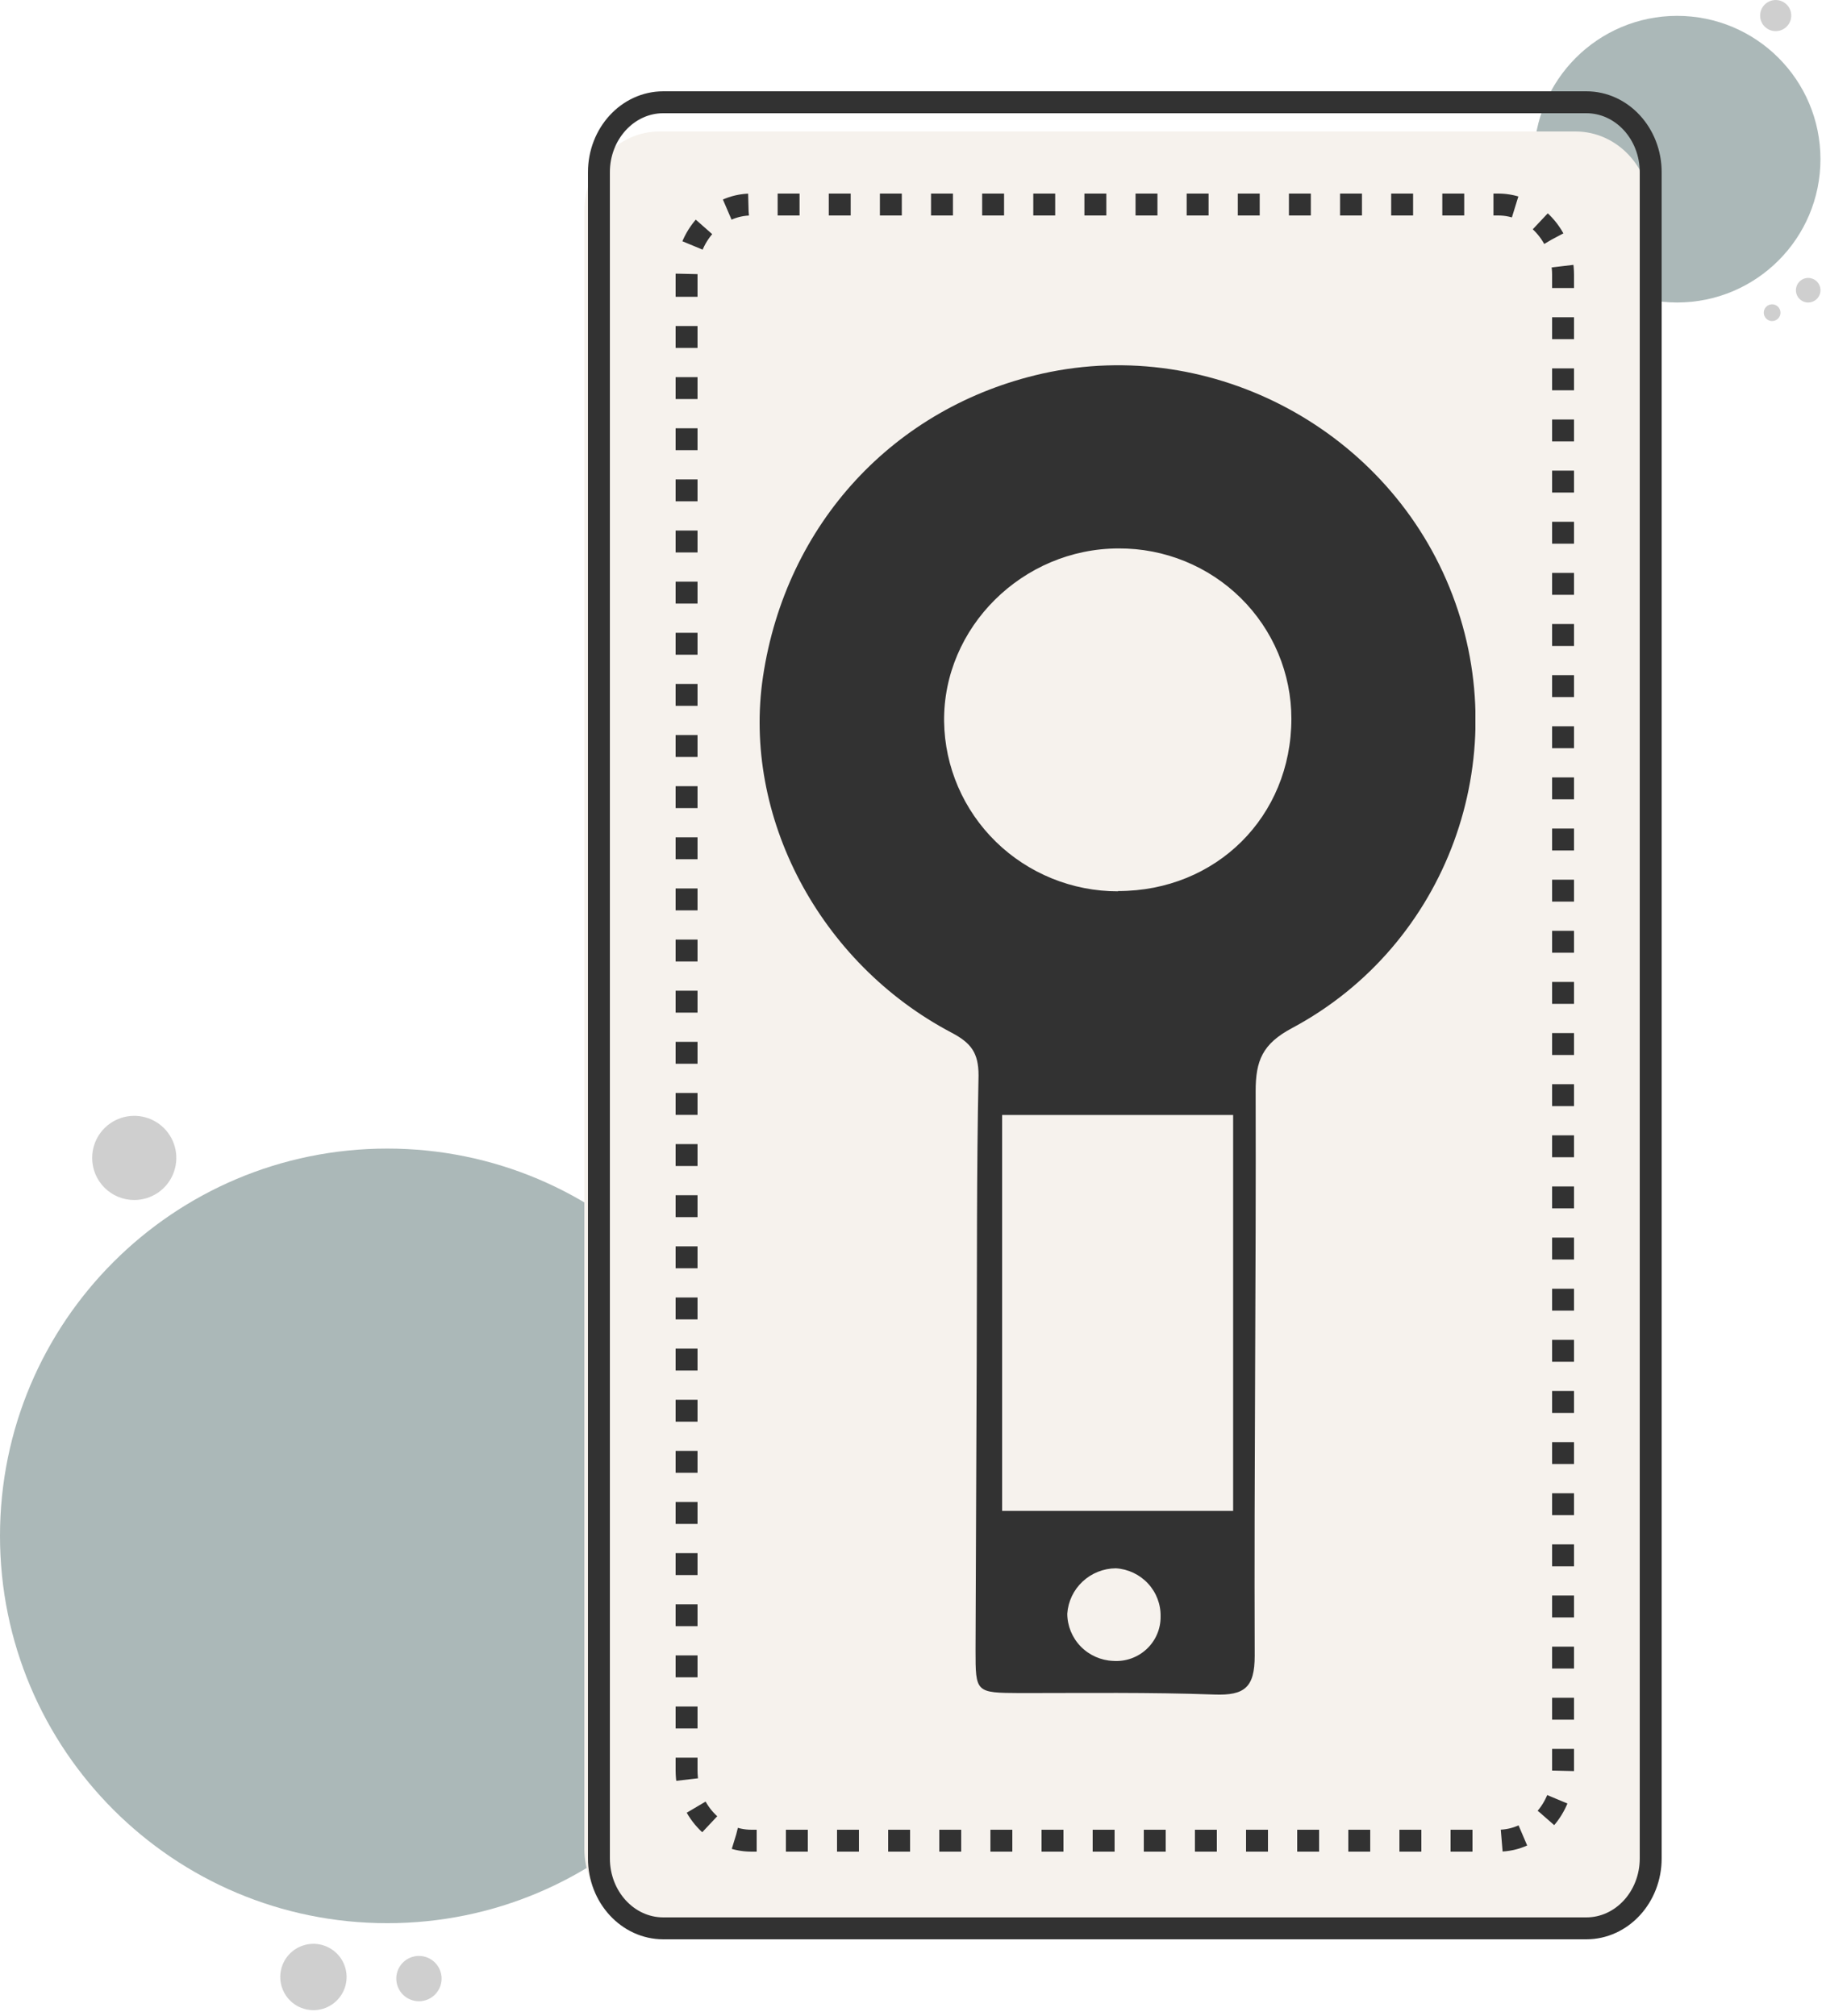 <svg width="125" height="138" viewBox="0 0 125 138" fill="none" xmlns="http://www.w3.org/2000/svg">
<path opacity="0.4" d="M121.173 21.96C121.032 21.925 120.909 21.837 120.83 21.714C120.751 21.592 120.722 21.443 120.748 21.3C120.775 21.157 120.855 21.029 120.972 20.942C121.09 20.856 121.236 20.818 121.381 20.835C121.526 20.853 121.658 20.925 121.752 21.037C121.845 21.149 121.892 21.292 121.884 21.438C121.875 21.584 121.811 21.72 121.705 21.82C121.599 21.921 121.459 21.977 121.313 21.977C121.266 21.977 121.219 21.971 121.173 21.96ZM122.94 19.866C122.94 19.7 122.99 19.537 123.082 19.399C123.174 19.261 123.306 19.153 123.459 19.089C123.613 19.025 123.782 19.009 123.945 19.041C124.108 19.074 124.258 19.154 124.376 19.271C124.494 19.389 124.574 19.539 124.606 19.702C124.639 19.865 124.622 20.034 124.558 20.188C124.495 20.341 124.387 20.473 124.248 20.565C124.11 20.658 123.948 20.707 123.781 20.707C123.671 20.707 123.561 20.685 123.459 20.643C123.357 20.601 123.265 20.539 123.187 20.461C123.029 20.303 122.94 20.089 122.94 19.866ZM120.49 1.065C120.49 0.854 120.553 0.648 120.67 0.473C120.788 0.298 120.954 0.161 121.149 0.081C121.344 0 121.558 -0.021 121.765 0.021C121.972 0.062 122.162 0.164 122.311 0.313C122.46 0.462 122.561 0.652 122.602 0.859C122.643 1.066 122.622 1.28 122.541 1.475C122.46 1.67 122.323 1.836 122.148 1.953C121.972 2.07 121.766 2.132 121.555 2.132C121.415 2.132 121.277 2.104 121.147 2.051C121.018 1.997 120.9 1.918 120.801 1.819C120.703 1.72 120.624 1.603 120.571 1.473C120.517 1.344 120.49 1.205 120.49 1.065Z" fill="#888888"/>
<path opacity="0.4" d="M114.81 20.706C120.228 20.706 124.62 16.314 124.62 10.896C124.62 5.478 120.228 1.086 114.81 1.086C109.392 1.086 105 5.478 105 10.896C105 16.314 109.392 20.706 114.81 20.706Z" fill="#2F4F4F"/>
<path opacity="0.4" d="M26.512 131.647C41.154 131.647 53.024 119.777 53.024 105.135C53.024 90.493 41.154 78.623 26.512 78.623C11.87 78.623 0 90.493 0 105.135C0 119.777 11.87 131.647 26.512 131.647Z" fill="#2F4F4F"/>
<path opacity="0.4" d="M19.185 135.33C19.185 134.881 19.318 134.442 19.567 134.068C19.817 133.695 20.172 133.404 20.587 133.232C21.002 133.06 21.458 133.015 21.899 133.102C22.339 133.19 22.744 133.406 23.061 133.724C23.379 134.042 23.595 134.446 23.683 134.887C23.771 135.327 23.726 135.784 23.554 136.199C23.382 136.614 23.091 136.969 22.717 137.218C22.344 137.468 21.905 137.601 21.456 137.601C20.853 137.601 20.276 137.362 19.85 136.936C19.424 136.51 19.185 135.932 19.185 135.33ZM27.128 135.439C27.128 135.132 27.219 134.832 27.389 134.577C27.559 134.322 27.802 134.123 28.085 134.006C28.369 133.888 28.681 133.858 28.982 133.918C29.282 133.978 29.559 134.125 29.776 134.342C29.992 134.559 30.14 134.836 30.2 135.137C30.26 135.438 30.229 135.75 30.111 136.033C29.994 136.316 29.795 136.559 29.54 136.729C29.284 136.899 28.984 136.99 28.678 136.99C28.266 136.99 27.872 136.826 27.581 136.535C27.291 136.244 27.128 135.85 27.128 135.439ZM6.309 79.263C6.309 78.693 6.478 78.136 6.794 77.662C7.111 77.189 7.561 76.819 8.087 76.601C8.614 76.383 9.193 76.326 9.752 76.437C10.31 76.548 10.824 76.823 11.227 77.226C11.63 77.629 11.904 78.142 12.015 78.701C12.126 79.26 12.069 79.839 11.851 80.365C11.633 80.892 11.264 81.342 10.79 81.658C10.316 81.975 9.759 82.144 9.19 82.144C8.426 82.144 7.693 81.84 7.152 81.3C6.612 80.76 6.309 80.027 6.309 79.263Z" fill="#888888"/>
<path d="M40 14.471L40 126.529C40 129.551 42.304 132 45.146 132H107.854C110.696 132 113 129.551 113 126.529L113 14.471C113 11.449 110.696 9 107.854 9H45.146C42.304 9 40 11.449 40 14.471Z" fill="#F6F2ED"/>
<g clip-path="url(#clip0_3749_5216)">
<path d="M99.424 40.714C95.152 29.507 83.054 22.976 71.374 25.569C61.203 27.848 53.799 35.855 52.231 46.319C50.806 55.858 56.071 65.917 65.148 70.693C66.468 71.391 66.987 72.06 66.987 73.614C66.85 80.204 66.886 86.799 66.859 93.39C66.831 99.907 66.805 106.422 66.781 112.937C66.781 115.876 66.781 115.876 69.834 115.895C74.267 115.895 78.704 115.835 83.132 115.995C85.215 116.072 85.891 115.494 85.891 113.343C85.845 100.463 85.992 87.583 85.956 74.704C85.956 72.607 86.415 71.454 88.457 70.37C99.075 64.686 103.705 51.916 99.424 40.714ZM76.198 113.693C75.355 113.658 74.559 113.302 73.975 112.699C73.391 112.096 73.064 111.294 73.062 110.458C73.12 109.62 73.494 108.835 74.111 108.26C74.727 107.685 75.54 107.361 76.386 107.354C77.228 107.406 78.017 107.78 78.588 108.396C79.159 109.011 79.467 109.822 79.449 110.658C79.454 111.074 79.372 111.487 79.207 111.869C79.043 112.252 78.801 112.597 78.495 112.882C78.19 113.168 77.828 113.387 77.432 113.527C77.037 113.666 76.617 113.723 76.198 113.693ZM84.415 103.425H68.601V76.322H84.415V103.425ZM76.534 61.013C73.406 61.016 70.404 59.797 68.176 57.623C65.948 55.447 64.673 52.491 64.629 49.391C64.555 42.947 70.004 37.542 76.584 37.542C78.134 37.535 79.67 37.831 81.103 38.414C82.537 38.997 83.841 39.855 84.939 40.939C86.037 42.022 86.908 43.31 87.503 44.729C88.097 46.147 88.403 47.669 88.402 49.204C88.397 55.89 83.266 60.999 76.534 60.995V61.013Z" fill="#323232"/>
</g>
<path d="M41 11.79L41 127.21C41 129.856 42.973 132 45.408 132H108.592C111.027 132 113 129.856 113 127.21L113 11.79C113 9.144 111.027 7 108.592 7H45.408C42.973 7 41 9.144 41 11.79Z" stroke="#323232" stroke-width="1.5"/>
<path d="M47 18.817L47 121.183C47 123.843 48.987 126 51.437 126H102.563C105.013 126 107 123.843 107 121.183V18.817C107 16.157 105.013 14 102.563 14H51.437C48.987 14 47 16.157 47 18.817Z" stroke="#323232" stroke-width="1.5" stroke-dasharray="1.5 2"/>
<defs>
<clipPath id="clip0_3749_5216">
<rect width="49" height="91" fill="white" transform="translate(52 25)"/>
</clipPath>
</defs>
</svg>
